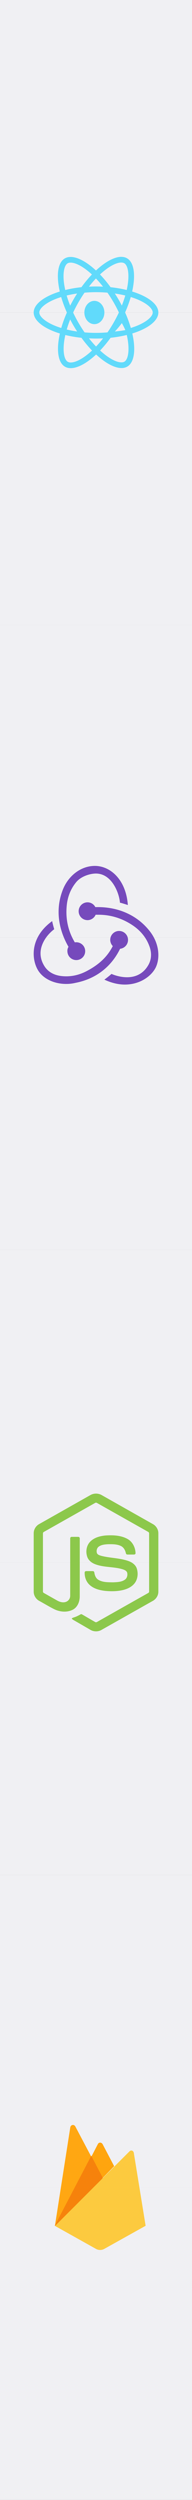 <svg xmlns="http://www.w3.org/2000/svg" viewBox="0 0 770 10000"><rect x="0" y="0" width="770" height="10000" fill="#333333" stroke="none"/><defs><style>.cls-1{fill:#f0f0f3;}.cls-2{fill:#61dafb;}.cls-3{fill:#764abc;}.cls-4{fill:#ffa712;}.cls-4,.cls-5{fill-rule:evenodd;}.cls-5{fill:#ffa50e;}.cls-6{fill:#f6820c;}.cls-7{fill:#fcca3f;}.cls-8{fill:#8cc84b;}</style></defs><title>Asset 6</title><g id="Layer_2" data-name="Layer 2"><g id="Layer_1-2" data-name="Layer 1"><rect class="cls-1" width="770" height="1250"/><rect class="cls-1" y="1250" width="770" height="1250"/><rect class="cls-1" y="2500" width="770" height="1250"/><rect class="cls-1" y="3750" width="770" height="1250"/><rect class="cls-1" y="5000" width="770" height="1250"/><rect class="cls-1" y="6250" width="770" height="1250"/><rect class="cls-1" y="7500" width="770" height="1250"/><rect class="cls-1" y="8750" width="770" height="1250"/><path class="cls-2" d="M635.05,1250.05c0-33.12-41.48-64.51-105.07-84,14.67-64.82,8.15-116.39-20.59-132.9-6.63-3.87-14.37-5.7-22.83-5.7v22.72a23.63,23.63,0,0,1,11.62,2.65c13.86,8,19.87,38.22,15.18,77.15-1.12,9.58-2.95,19.67-5.19,30a493.45,493.45,0,0,0-64.72-11.11,496.61,496.61,0,0,0-42.4-51c33.23-30.88,64.41-47.8,85.61-47.8v-22.73c-28,0-64.72,20-101.81,54.63-37.1-34.45-73.79-54.22-101.82-54.22v22.73c21.1,0,52.39,16.82,85.61,47.49a481.1,481.1,0,0,0-42.09,50.86,475.83,475.83,0,0,0-64.82,11.21c-2.34-10.19-4.07-20.08-5.3-29.56-4.79-38.93,1.12-69.2,14.88-77.25,3.06-1.83,7-2.65,11.72-2.65v-22.73a45.47,45.47,0,0,0-23,5.71c-28.64,16.51-35.06,68-20.28,132.59-63.39,19.57-104.67,50.86-104.67,83.88s41.48,64.51,105.08,84c-14.68,64.82-8.16,116.39,20.58,132.9,6.63,3.87,14.37,5.71,22.93,5.71,28,0,64.72-20,101.82-54.63,37.1,34.45,73.79,54.22,101.81,54.22a45.51,45.51,0,0,0,23-5.71c28.63-16.51,35.05-68,20.28-132.59,63.18-19.47,104.46-50.86,104.46-83.88Zm-132.69-68c-3.77,13.15-8.46,26.7-13.76,40.26-4.18-8.15-8.56-16.31-13.35-24.46s-9.69-16.1-14.68-23.85c14.47,2.14,28.44,4.79,41.79,8Zm-46.68,108.54c-7.95,13.76-16.1,26.81-24.56,38.94-15.19,1.32-30.58,2-46.07,2s-30.78-.71-45.86-1.93c-8.46-12.13-16.72-25.07-24.67-38.73-7.74-13.35-14.77-26.91-21.19-40.56,6.32-13.66,13.45-27.32,21.09-40.67,7.95-13.76,16.11-26.8,24.56-38.93,15.19-1.32,30.58-2,46.07-2s30.78.72,45.86,1.94c8.46,12.13,16.72,25.07,24.67,38.73,7.74,13.35,14.77,26.9,21.2,40.56-6.43,13.66-13.46,27.31-21.1,40.66Zm32.92,1.9a245.39,245.39,0,0,1,14.06,28c-13.35,2.25-27.41,4.15-42,5.62,5-5.41,10-11,14.68-16.65s9.07-11.3,13.25-16.92Zm-103.35,93.6a424.58,424.58,0,0,1-28.33-32.61c9.17.4,18.55.71,28,.71s19.06-.2,28.33-.71A398.28,398.28,0,0,1,385.25,1386.11Zm-75.82-60c-14.47-2.14-28.44-4.79-41.79-8,3.77-13.15,8.46-26.7,13.76-40.26,4.18,8.16,8.56,16.31,13.35,24.46S304.44,1318.33,309.43,1326.08ZM384.74,1114a420.8,420.8,0,0,1,28.34,32.62c-9.17-.41-18.55-.72-28-.72s-19.06.21-28.33.72A398.69,398.69,0,0,1,384.74,1114Zm-75.41,60c-5,7.85-10,15.9-14.68,24.16s-9.07,16.3-13.25,24.46c-5.5-13.66-10.19-27.32-14.06-40.57,13.35-3.16,27.41-5.91,42-8Zm-92.24,127.6c-36.08-15.39-59.41-35.57-59.41-51.57s23.33-36.28,59.41-51.57c8.77-3.77,18.35-7.13,28.23-10.29a491.07,491.07,0,0,0,22.93,62.06A483.72,483.72,0,0,0,245.63,1312c-10.09-3.16-19.67-6.63-28.54-10.4Zm54.83,145.64c-13.86-8-19.87-38.22-15.18-77.15,1.12-9.58,2.95-19.67,5.2-30a491.34,491.34,0,0,0,64.71,11.11,496.61,496.61,0,0,0,42.4,51c-33.22,30.88-64.41,47.8-85.61,47.8a24.34,24.34,0,0,1-11.52-2.75Zm241.75-77.66c4.79,38.93-1.12,69.2-14.88,77.25-3.06,1.84-7,2.65-11.72,2.65-21.1,0-52.39-16.82-85.61-47.49a479.88,479.88,0,0,0,42.09-50.86,475.83,475.83,0,0,0,64.82-11.21A285.9,285.9,0,0,1,513.67,1369.6Zm39.24-68c-8.77,3.77-18.35,7.13-28.23,10.29a489.63,489.63,0,0,0-22.94-62.06,482.75,482.75,0,0,0,22.63-61.76c10.09,3.16,19.67,6.62,28.64,10.39,36.08,15.39,59.42,35.57,59.42,51.57s-23.45,36.28-59.52,51.57Z"/><ellipse class="cls-2" cx="378.5" cy="1250.05" rx="40.13" ry="46.58"/><path class="cls-3" d="M481.55,3795.18a35.74,35.74,0,0,0-3.82-71.27h-1.27a35.6,35.6,0,0,0-34.36,36.9,36.56,36.56,0,0,0,10.18,23.55c-21.63,42.63-54.72,73.81-104.35,99.9-33.72,17.81-68.72,24.18-103.71,19.72-28.63-3.82-50.9-16.54-64.9-37.54-20.36-31.18-22.27-64.9-5.09-98.63,12.09-24.18,31.18-42,43.27-50.9-2.55-8.27-6.37-22.27-8.28-32.45-92.26,66.81-82.71,157.16-54.71,199.8,21,31.81,63.62,51.54,110.71,51.54a156.44,156.44,0,0,0,38.17-4.46c81.45-15.9,143.16-64.26,178.16-136.16Zm112-78.9c-48.35-56.64-119.62-87.81-201.06-87.81H382.29a35,35,0,0,0-31.18-19.09h-1.27a35.64,35.64,0,0,0,1.27,71.26h1.27A35.83,35.83,0,0,0,383.56,3659H395c48.35,0,94.16,14,135.52,41.36,31.82,21,54.72,48.36,67.45,81.44,10.81,26.73,10.18,52.81-1.28,75.09-17.81,33.72-47.72,52.17-87.17,52.17-25.45,0-49.62-7.63-62.35-13.36-7,6.36-19.73,16.54-28.63,22.91,27.36,12.72,55.35,19.72,82.08,19.72,61.08,0,106.25-33.72,123.43-67.45,18.46-36.9,17.18-100.53-30.54-154.61ZM270.31,3806a35.73,35.73,0,0,0,35.63,34.36h1.27a35.64,35.64,0,0,0-1.27-71.26h-1.27a10.93,10.93,0,0,0-4.46.63c-26.08-43.27-36.9-90.35-33.08-141.26,2.54-38.17,15.27-71.26,37.54-98.62,18.45-23.55,54.08-35,78.26-35.63,67.44-1.28,96.07,82.71,98,116.44,8.27,1.91,22.27,6.36,31.82,9.54-7.64-103.07-71.27-156.52-132.35-156.52-57.26,0-110.07,41.36-131.07,102.44-29.27,81.44-10.18,159.71,25.45,221.43-3.18,4.45-5.09,11.45-4.45,18.45Z"/><path id="a" class="cls-4" d="M220.61,8901.2l2.3-4.5L365.56,8626l-63.39-119.85c-5.27-9.89-18.64-7.37-20.37,3.71Z"/><path id="c" class="cls-5" d="M411.8,8712l46-47.11-46-87.59c-4.36-8.31-15-9.18-19.3-.85l-25.42,49-.76,2.5Z"/><path class="cls-6" d="M218.81,8904.45l1.38-1.39,5-2,184.46-183.78,2.34-6.36-46-87.69Z"/><path class="cls-7" d="M584,8903.25l-47.31-291.38c-1.48-9.12-10.85-12.89-17.37-6.35L220.66,8903.88l164.17,91.76a34.4,34.4,0,0,0,33.5,0L584,8903.25Z"/><path class="cls-8" d="M362.54,5980.38a46.22,46.22,0,0,1,45.11,0q103,58.21,206,116.38c12.91,7.27,21.55,21.64,21.42,36.53v233.45c.1,15.5-9.4,30.22-23,37.33Q509.41,6462,406.78,6519.88c-13.94,8-32.09,7.36-45.6-1.26q-30.78-17.85-61.6-35.62c-4.19-2.5-8.92-4.49-11.88-8.56,2.62-3.52,7.3-4,11.1-5.5,8.56-2.73,16.43-7.1,24.3-11.34,2-1.37,4.42-.84,6.33.38C347,6468,364.37,6478.39,382,6488.35c3.76,2.17,7.56-.71,10.77-2.5q100.76-56.94,201.58-113.75a6.67,6.67,0,0,0,3.66-6.56q.07-115.53,0-231.06a7.21,7.21,0,0,0-4.3-7.2Q491.39,6069.67,389.12,6012a7.11,7.11,0,0,0-8,0q-102.29,57.65-204.55,115.35a7.14,7.14,0,0,0-4.33,7.17q0,115.53,0,231.07a6.54,6.54,0,0,0,3.71,6.48q27.3,15.48,54.63,30.85c10.26,5.52,22.86,8.8,34.16,4.57a25.89,25.89,0,0,0,16.78-24.34c.09-76.57-.05-153.14.07-229.69a5.76,5.76,0,0,1,6.28-5.89c8.74-.06,17.5-.12,26.24,0,3.65-.08,6.16,3.58,5.71,7,0,77.05.1,154.1-.06,231.15,0,20.54-8.41,42.88-27.4,52.93-23.4,12.12-52.32,9.55-75.44-2.08-20-10-39.11-21.77-58.77-32.47-13.66-7.07-23.1-21.85-23-37.33V6133.29c-.14-15.19,8.84-29.83,22.16-37Q259.9,6038.36,362.54,5980.38Z"/><path class="cls-8" d="M422.25,6142.1c29.84-1.92,61.8-1.14,88.66,13.57,20.79,11.27,32.32,34.91,32.69,58-.58,3.11-3.84,4.83-6.82,4.62-8.66,0-17.32.12-26-.06-3.67.14-5.81-3.25-6.27-6.49-2.49-11.06-8.51-22-18.92-27.34-16-8-34.49-7.59-51.91-7.42-12.71.67-26.38,1.77-37.15,9.25-8.27,5.66-10.78,17.09-7.83,26.3,2.78,6.61,10.41,8.75,16.66,10.71,36,9.41,74.08,8.47,109.37,20.85,14.6,5.05,28.89,14.86,33.89,30.16,6.54,20.5,3.68,45-10.91,61.46-11.82,13.54-29.05,20.91-46.23,24.91-22.86,5.1-46.58,5.23-69.79,3-21.82-2.48-44.53-8.22-61.38-23.09-14.41-12.51-21.45-32-20.75-50.81.17-3.18,3.33-5.4,6.37-5.14,8.73-.07,17.45-.09,26.17,0,3.48-.25,6.06,2.76,6.24,6,1.61,10.53,5.57,21.59,14.75,27.83,17.73,11.44,40,10.65,60.26,11,16.81-.74,35.69-1,49.41-12.08,7.24-6.34,9.38-16.95,7.43-26.07-2.12-7.7-10.18-11.29-17.1-13.64-35.51-11.23-74.05-7.15-109.22-19.86-14.27-5-28.08-14.58-33.56-29.25-7.66-20.75-4.15-46.43,12-62.33,15.71-15.82,38.39-21.91,60-24.09Z"/></g></g></svg>
